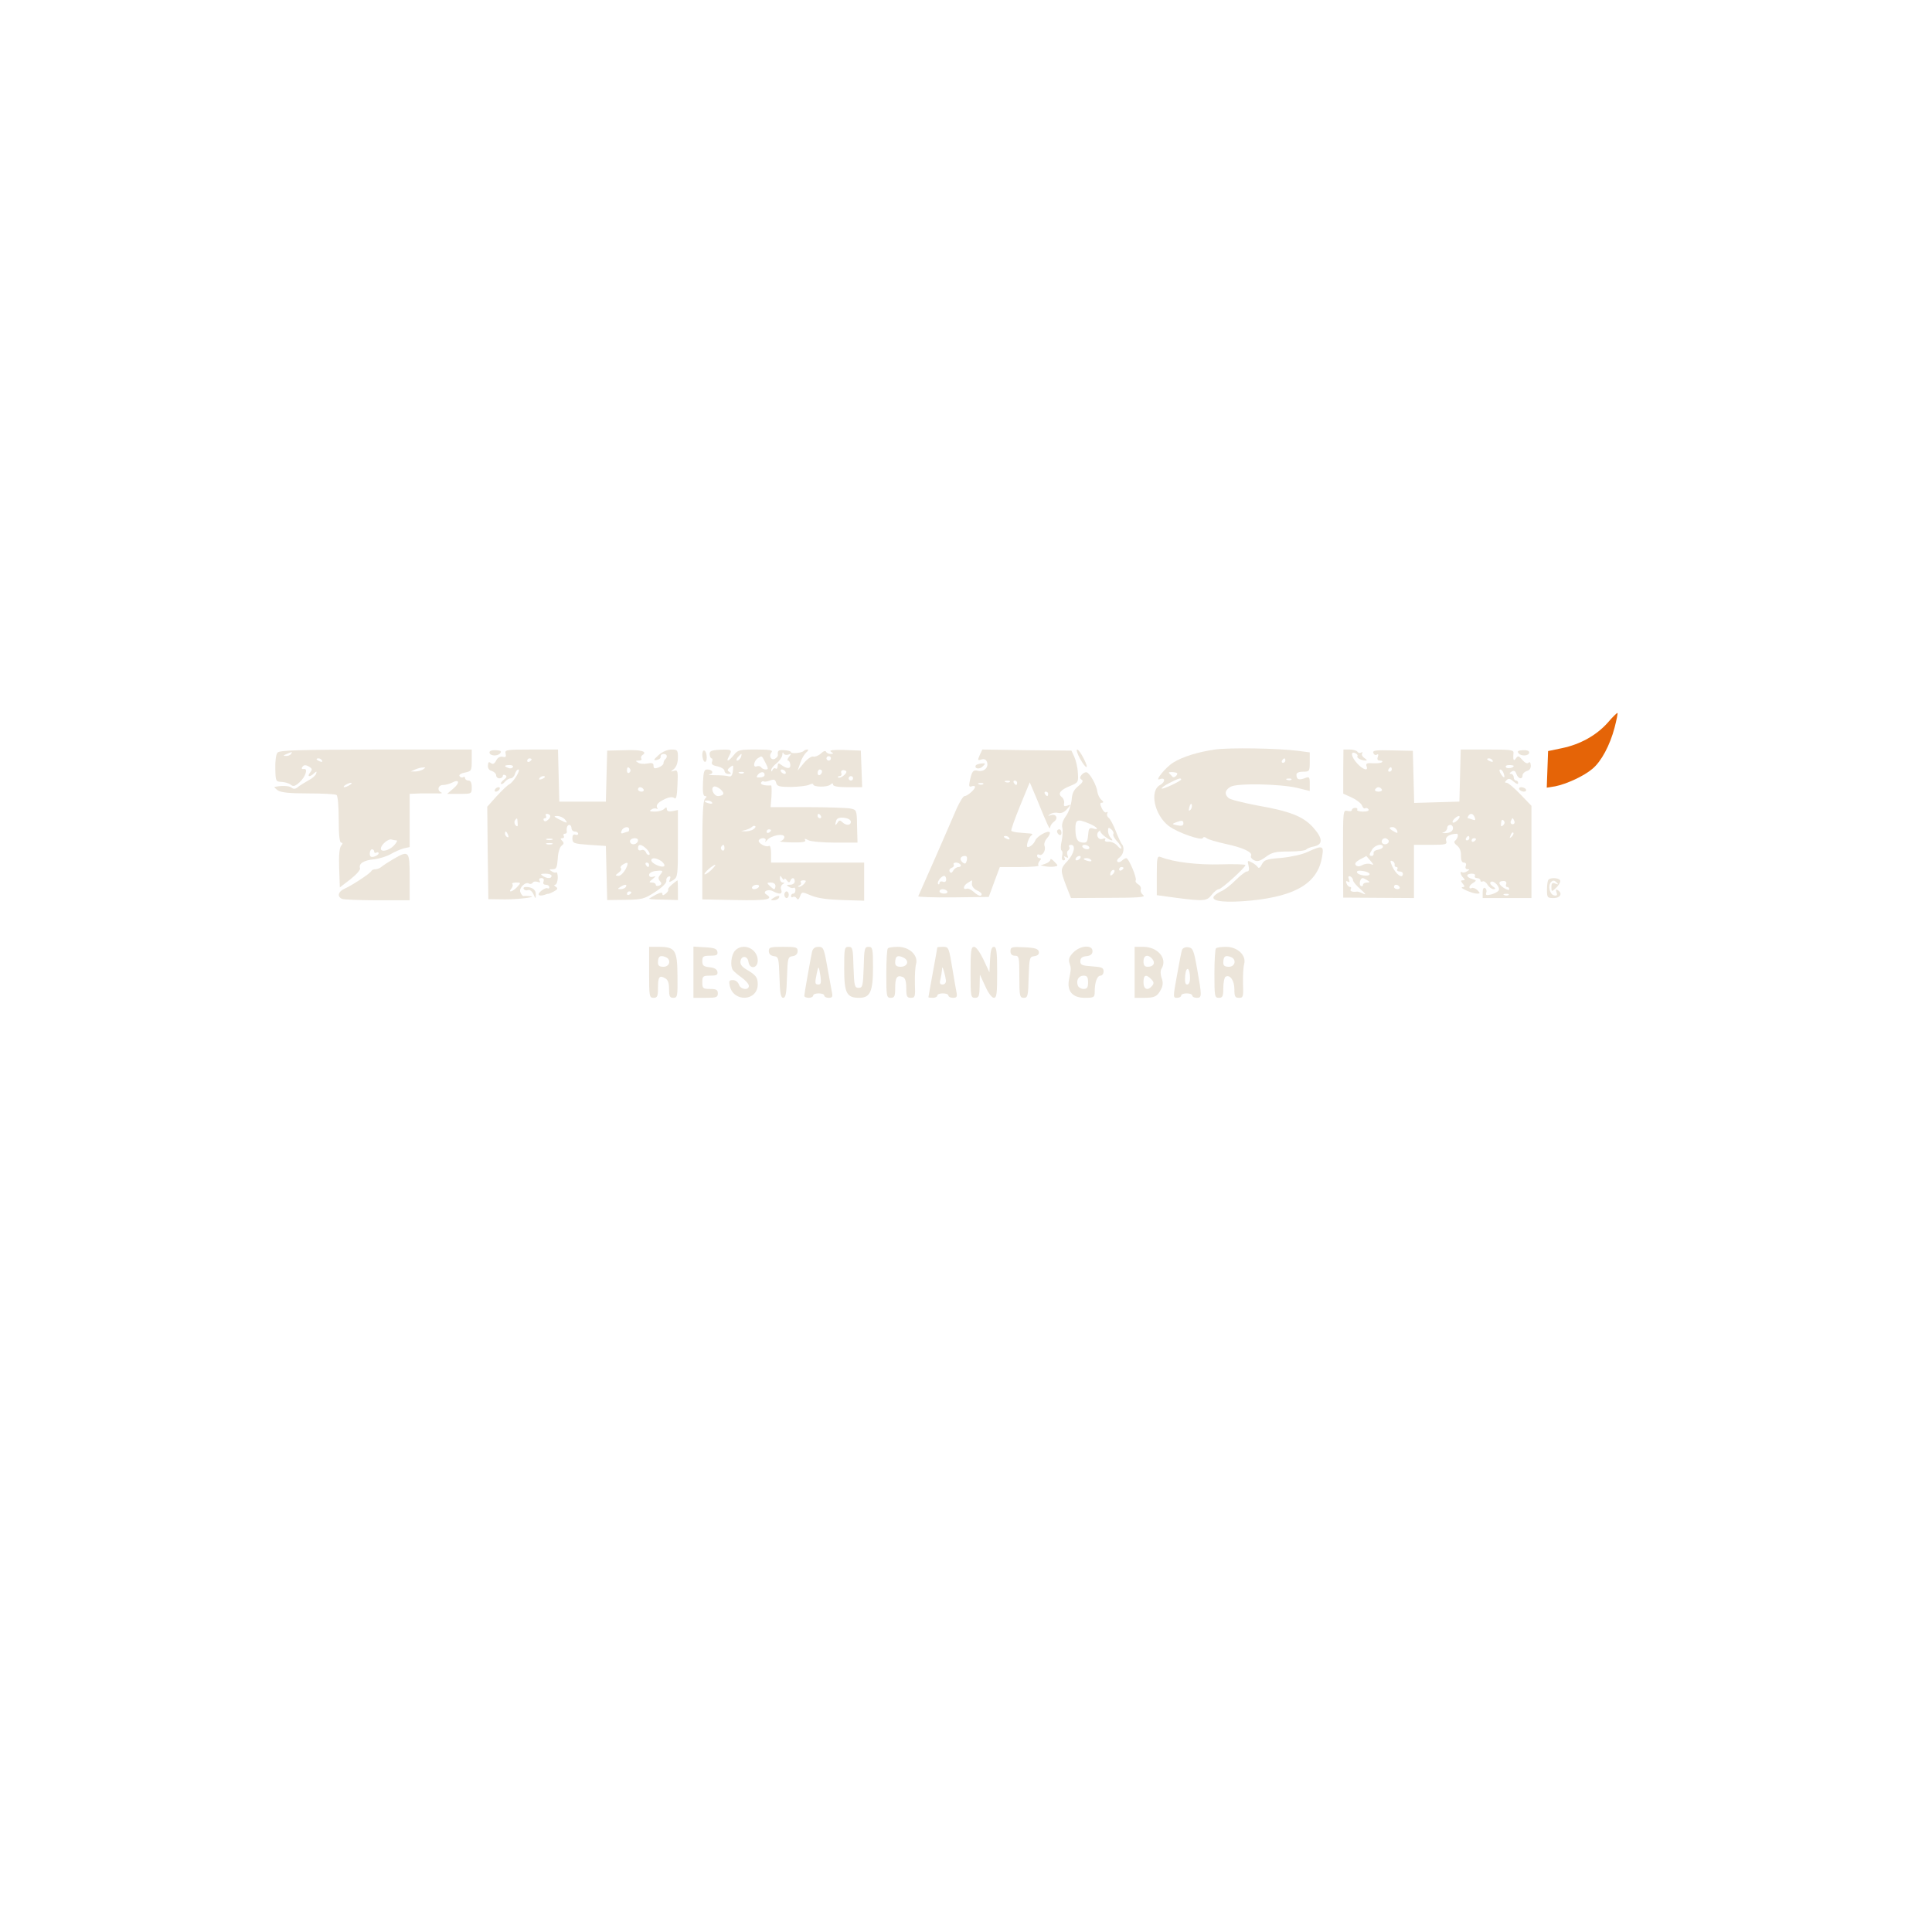 <?xml version="1.0" encoding="UTF-8" standalone="no"?>
<svg
   viewBox="0 0 24 24"
   width="24pt"
   height="24pt"
   version="1.1"
   id="svg3716"
   xml:space="preserve"
   xmlns="http://www.w3.org/2000/svg"
   xmlns:svg="http://www.w3.org/2000/svg"><defs
     id="defs3720" /><g
     transform="matrix(0.009,0,0,-0.009,-22.803,-3.429)"
     fill="#000000"
     stroke="none"
     id="g4003"><g
       transform="matrix(0.306,0,0,0.306,2575.855,-1944.911)"
       fill="#000000"
       stroke="none"
       id="g5667"
       style="fill:#ece5da;fill-opacity:1"><path
         d="m 7114,1851 c -51,-57 -124,-98 -207,-115 l -62,-13 -3,-83 -3,-82 38,6 c 51,10 131,47 168,79 40,33 79,106 100,186 9,35 15,64 13,66 -2,1 -22,-18 -44,-44 z"
         id="path5589"
         style="fill:#e56407;fill-opacity:1" /><path
         d="m 5342,1730 c -75,-11 -145,-32 -188,-59 -34,-21 -86,-85 -61,-75 26,10 27,-12 2,-26 -49,-26 -26,-135 39,-185 40,-30 149,-68 154,-54 3,6 9,5 17,-1 7,-6 46,-17 86,-26 77,-16 124,-38 114,-54 -3,-5 3,-14 13,-19 15,-8 27,-5 53,14 28,21 44,25 105,25 40,0 75,4 78,9 3,4 19,11 36,14 41,9 39,37 -6,87 -44,48 -103,72 -253,98 -62,12 -119,26 -127,33 -20,17 -17,36 9,51 29,17 223,13 300,-5 l 57,-14 v 33 c 0,31 -2,33 -24,24 -26,-9 -36,-5 -36,17 0,8 12,13 30,13 29,0 30,2 30,44 v 43 l -52,7 c -94,12 -311,15 -376,6 z m 318,-50 c 0,-5 -5,-10 -11,-10 -5,0 -7,5 -4,10 3,6 8,10 11,10 2,0 4,-4 4,-10 z m -492,-68 c -6,-7 -14,-9 -17,-5 -4,4 -10,11 -15,16 -5,4 2,6 17,5 20,-2 24,-5 15,-16 z m 22,-17 c 0,-7 -83,-46 -88,-41 -2,3 13,14 35,25 39,20 53,25 53,16 z m 497,-1 c -3,-3 -12,-4 -19,-1 -8,3 -5,6 6,6 11,1 17,-2 13,-5 z m -455,-136 c -8,-8 -9,-4 -5,13 4,13 8,18 11,10 2,-7 -1,-18 -6,-23 z m -32,-62 c 0,-9 -8,-12 -27,-8 -25,5 -25,6 -8,13 29,11 35,10 35,-5 z"
         id="path5591"
         style="fill:#ece5da;fill-opacity:1" /><path
         d="m 1114,1716 c -7,-7 -11,-39 -10,-72 1,-57 2,-59 28,-60 15,-1 34,-6 42,-13 11,-9 19,-7 39,11 28,25 40,65 19,60 -8,-1 -11,2 -7,8 8,12 16,12 34,1 12,-8 12,-12 2,-25 -16,-19 -1,-22 18,-3 11,10 13,9 9,-2 -2,-8 -18,-22 -36,-31 -17,-10 -39,-23 -47,-30 -11,-9 -19,-9 -28,-2 -10,9 -47,10 -77,3 -2,0 4,-7 15,-15 14,-10 54,-14 137,-14 65,0 122,-3 128,-7 6,-4 10,-50 10,-111 0,-70 4,-104 11,-104 8,0 8,-4 0,-14 -8,-9 -11,-45 -9,-101 l 3,-87 48,37 c 28,22 46,43 43,50 -7,20 17,36 65,40 23,3 56,13 73,23 17,10 44,22 59,26 l 27,6 v 120 120 l 48,2 c 26,0 61,0 77,0 17,-1 24,1 18,4 -21,9 -15,34 8,34 11,0 29,5 41,11 32,17 36,-1 5,-27 l -28,-24 h 55 c 56,0 56,0 56,30 0,20 -5,30 -15,30 -8,0 -15,5 -15,11 0,5 -4,8 -9,4 -5,-3 -12,-1 -16,5 -4,6 7,13 24,16 30,6 31,9 31,55 v 49 h -432 c -344,-1 -435,-3 -444,-14 z m 61,-6 c -3,-5 -14,-10 -23,-9 -14,0 -13,2 3,9 27,11 27,11 20,0 z m 140,-30 c 3,-6 -1,-7 -9,-4 -18,7 -21,14 -7,14 6,0 13,-4 16,-10 z m 455,-40 c -8,-5 -24,-9 -35,-9 h -20 l 20,9 c 11,5 27,9 35,9 13,1 13,0 0,-9 z m -330,-70 c -8,-5 -19,-10 -25,-10 -5,0 -3,5 5,10 8,5 20,10 25,10 6,0 3,-5 -5,-10 z m 211,-250 c 5,0 0,-10 -11,-22 -22,-24 -60,-33 -60,-15 0,17 34,46 48,41 8,-2 18,-4 23,-4 z m -101,-51 c 0,-5 5,-7 10,-4 6,3 10,2 10,-3 0,-5 -9,-12 -20,-15 -15,-4 -20,0 -20,14 0,10 5,19 10,19 6,0 10,-5 10,-11 z"
         id="path5593"
         style="fill:#ece5da;fill-opacity:1" /><path
         d="m 2070,1717 c 0,-16 36,-19 48,-4 8,9 2,13 -19,14 -18,1 -29,-3 -29,-10 z"
         id="path5595"
         style="fill:#ece5da;fill-opacity:1" /><path
         d="m 2143,1711 c 3,-14 0,-17 -13,-14 -12,3 -23,-3 -30,-17 -8,-15 -15,-18 -24,-11 -9,7 -12,4 -13,-11 -1,-12 5,-22 18,-25 10,-3 19,-12 19,-19 0,-8 7,-14 15,-14 8,0 15,5 15,11 0,5 5,7 12,3 8,-5 5,-11 -7,-20 -10,-8 -16,-16 -13,-19 3,-3 11,1 18,10 7,8 18,15 26,15 7,0 16,9 19,20 3,11 10,20 15,20 13,0 -22,-58 -41,-67 -8,-4 -34,-29 -57,-54 l -42,-47 2,-208 3,-209 75,-1 c 65,0 158,12 108,15 -10,1 -21,1 -25,0 -4,0 -10,8 -14,18 -7,19 24,49 40,38 5,-3 12,-1 16,4 3,6 13,7 22,4 11,-4 14,-3 9,5 -4,7 -1,12 8,12 10,0 13,-6 10,-15 -4,-9 0,-15 10,-15 9,0 16,-5 16,-11 0,-5 -3,-8 -8,-5 -10,6 -47,-22 -39,-30 3,-4 14,-3 24,0 10,4 18,6 18,5 0,-1 11,3 24,10 19,10 21,15 10,22 -8,5 -9,9 -3,9 6,0 11,14 12,30 0,17 -3,28 -7,26 -4,-3 -13,-1 -21,5 -12,7 -11,9 5,9 17,0 20,8 23,48 1,26 9,52 17,58 11,8 12,13 3,22 -9,9 -9,12 1,12 7,0 9,5 6,10 -3,6 -1,10 4,10 6,0 10,3 10,8 -3,18 2,32 11,32 6,0 10,-7 10,-15 0,-8 7,-15 15,-15 8,0 15,-4 15,-10 0,-5 -6,-7 -13,-4 -9,3 -13,-3 -13,-18 1,-21 6,-23 76,-28 l 75,-5 3,-122 3,-122 82,1 c 76,1 86,4 135,36 31,20 51,40 50,50 -2,8 3,17 10,19 8,3 10,-1 6,-12 -6,-15 -4,-15 15,-4 20,13 21,21 21,165 v 151 l -25,-5 c -16,-3 -25,0 -25,9 0,10 -3,10 -12,1 -7,-7 -26,-12 -42,-12 -23,0 -27,3 -16,9 8,6 18,7 24,4 5,-3 6,-2 3,3 -8,14 4,27 37,42 18,8 32,9 40,3 8,-7 12,8 14,60 3,62 1,68 -15,63 -17,-5 -17,-5 0,9 10,9 17,28 17,51 0,33 -2,36 -29,36 -18,0 -41,-10 -58,-25 -24,-22 -25,-25 -8,-22 11,2 19,9 17,15 -1,7 5,12 13,12 16,0 20,-12 8,-24 -5,-4 -8,-12 -8,-18 0,-6 -10,-14 -22,-19 -18,-6 -23,-5 -23,8 0,12 -7,14 -28,10 -15,-3 -34,-2 -42,4 -12,7 -12,9 3,9 10,0 16,4 12,9 -3,5 -1,12 5,16 25,16 -7,25 -80,22 l -79,-2 -3,-115 -3,-115 h -105 -105 l -3,118 -3,117 h -120 c -114,0 -121,-1 -116,-19 z m 117,-25 c 0,-3 -4,-8 -10,-11 -5,-3 -10,-1 -10,4 0,6 5,11 10,11 6,0 10,-2 10,-4 z m -85,-36 c -3,-5 -12,-7 -20,-3 -21,7 -19,13 6,13 11,0 18,-4 14,-10 z m 530,-9 c 3,-5 1,-12 -5,-16 -5,-3 -10,1 -10,9 0,18 6,21 15,7 z m -385,-35 c 0,-2 -7,-7 -16,-10 -8,-3 -12,-2 -9,4 6,10 25,14 25,6 z m 445,-56 c 3,-5 -1,-10 -9,-10 -9,0 -16,5 -16,10 0,6 4,10 9,10 6,0 13,-4 16,-10 z m -422,-117 c 3,-5 -1,-14 -9,-20 -8,-8 -15,-9 -19,-3 -3,6 -1,10 5,10 6,0 8,5 5,10 -3,6 -2,10 4,10 5,0 12,-3 14,-7 z m 67,-18 c 16,-19 10,-19 -26,0 -25,13 -26,15 -8,15 12,0 27,-7 34,-15 z m -213,-16 c 2,-16 -1,-19 -9,-11 -5,5 -7,15 -4,21 10,15 12,14 13,-10 z m 503,-29 c 0,-5 -2,-10 -4,-10 -2,0 -12,-3 -20,-6 -12,-5 -15,-2 -10,10 7,17 34,22 34,6 z m -546,-26 c 3,-8 2,-12 -4,-9 -6,3 -10,10 -10,16 0,14 7,11 14,-7 z m 199,-21 c -7,-2 -19,-2 -25,0 -7,3 -2,5 12,5 14,0 19,-2 13,-5 z m 387,-2 c 0,-14 -18,-23 -30,-16 -6,4 -8,11 -5,16 8,12 35,12 35,0 z m -387,-18 c -7,-2 -19,-2 -25,0 -7,3 -2,5 12,5 14,0 19,-2 13,-5 z m 427,-23 c 10,-10 15,-22 11,-25 -5,-2 -12,2 -15,11 -4,9 -13,14 -21,10 -9,-3 -15,0 -15,9 0,21 16,19 40,-5 z m 66,-54 c 10,-8 16,-18 12,-22 -10,-9 -58,12 -58,26 0,14 23,12 46,-4 z m -162,-36 c -9,-16 -23,-30 -32,-30 -16,1 -16,2 0,14 10,7 15,16 11,20 -4,4 -1,11 7,16 26,16 29,11 14,-20 z m 106,20 c 0,-5 -2,-10 -4,-10 -3,0 -8,5 -11,10 -3,6 -1,10 4,10 6,0 11,-4 11,-10 z m 50,-45 c -9,-11 -10,-18 -1,-29 9,-10 8,-15 -4,-20 -8,-3 -15,-1 -15,4 0,6 -8,10 -17,10 -15,0 -14,2 3,16 16,13 16,15 2,10 -11,-3 -18,0 -18,9 0,7 12,15 28,17 35,4 38,2 22,-17 z m -490,-5 c 0,-13 -20,-13 -40,0 -12,8 -9,10 13,10 15,0 27,-4 27,-10 z m -155,-50 c -20,-22 -44,-28 -26,-7 6,8 8,17 4,20 -3,4 4,7 17,7 22,0 23,-1 5,-20 z m 490,0 c -3,-5 -14,-10 -23,-10 -15,0 -15,2 -2,10 20,13 33,13 25,0 z m 25,-24 c 0,-3 -4,-8 -10,-11 -5,-3 -10,-1 -10,4 0,6 5,11 10,11 6,0 10,-2 10,-4 z"
         id="path5597"
         style="fill:#ece5da;fill-opacity:1" /><path
         d="m 3030,1706 c 0,-14 5,-28 10,-31 6,-3 10,5 10,19 0,14 -4,28 -10,31 -6,3 -10,-5 -10,-19 z"
         id="path5599"
         style="fill:#ece5da;fill-opacity:1" /><path
         d="m 3063,1708 c 1,-10 5,-18 9,-18 4,0 5,-7 2,-15 -5,-11 3,-17 25,-21 17,-4 31,-13 31,-20 0,-8 8,-14 18,-14 13,0 14,2 4,9 -10,6 -10,11 3,21 15,12 16,11 13,-16 -2,-20 -8,-28 -18,-25 -8,3 -35,5 -60,5 -25,0 -37,2 -27,4 21,4 13,22 -11,22 -14,0 -17,-11 -19,-60 -2,-41 1,-60 9,-60 9,0 9,-3 0,-12 -9,-9 -12,-74 -12,-233 v -221 l 150,-3 c 141,-3 174,3 139,25 -20,12 7,27 29,15 30,-16 45,-14 38,6 -4,9 -1,20 6,25 10,6 10,8 1,8 -7,0 -13,8 -13,18 0,14 2,15 10,2 5,-8 10,-10 10,-5 0,6 5,3 11,-5 8,-11 12,-12 16,-2 7,17 20,15 20,-3 0,-8 -9,-15 -21,-15 -17,0 -18,-2 -6,-9 8,-6 18,-7 22,-5 4,3 8,-2 8,-10 0,-9 -4,-16 -10,-16 -5,0 -10,-5 -10,-11 0,-5 4,-8 9,-4 5,3 13,0 17,-7 5,-8 10,-4 15,10 8,21 8,21 51,3 29,-12 74,-18 141,-20 l 97,-3 v 86 86 h -210 -210 v 41 c 0,24 -4,38 -10,34 -13,-8 -52,14 -45,26 9,14 37,11 30,-3 -4,-7 -1,-6 7,3 18,22 78,33 78,14 0,-7 -8,-16 -17,-18 -10,-3 13,-5 50,-6 47,-1 66,2 61,10 -5,8 -1,8 14,0 11,-6 66,-11 122,-11 h 100 l -2,74 c -1,74 -2,74 -31,80 -16,3 -104,6 -194,6 h -165 l 4,49 c 1,27 1,49 -2,49 -29,-2 -50,4 -45,13 4,6 9,8 12,5 3,-2 15,-1 28,4 18,7 24,5 28,-10 4,-16 14,-19 68,-19 35,1 71,5 81,10 10,5 18,6 18,2 0,-13 62,-14 77,-2 9,8 13,8 13,0 0,-7 24,-11 65,-11 h 66 l -3,83 -3,82 -75,3 c -52,1 -70,-1 -60,-8 13,-8 13,-10 -2,-10 -9,0 -18,5 -20,10 -2,6 -12,3 -23,-8 -11,-10 -27,-16 -34,-14 -8,3 -27,-10 -43,-29 l -28,-34 12,35 c 6,19 19,40 27,47 9,7 11,13 5,13 -6,0 -14,-3 -17,-7 -10,-9 -57,-13 -57,-5 0,4 -14,8 -30,9 -27,2 -32,-2 -29,-23 0,-4 -5,-10 -12,-15 -18,-11 -31,12 -17,28 8,10 -6,13 -70,13 -74,0 -82,-2 -100,-25 -24,-30 -37,-33 -22,-6 16,30 13,32 -39,30 -41,-2 -49,-6 -48,-21 z m 355,-1 c 15,6 15,5 3,-10 -7,-9 -9,-17 -4,-17 5,0 9,-9 10,-19 2,-20 -17,-19 -44,2 -9,7 -13,5 -13,-7 0,-10 -4,-15 -9,-12 -5,4 -12,0 -14,-6 -4,-9 -6,-9 -6,-1 -1,6 10,20 24,31 14,11 25,28 26,38 0,11 3,14 5,7 3,-7 13,-9 22,-6 z m -214,-12 c -4,-8 -11,-15 -16,-15 -6,0 -5,6 2,15 7,8 14,15 16,15 2,0 1,-7 -2,-15 z m 111,-25 c 13,-26 14,-30 1,-30 -8,0 -17,4 -21,10 -3,5 -12,7 -20,4 -18,-7 -13,25 6,37 19,12 16,13 34,-21 z m 295,20 c 0,-5 -4,-10 -10,-10 -5,0 -10,5 -10,10 0,6 5,10 10,10 6,0 10,-4 10,-10 z m -205,-60 c 3,-5 2,-10 -4,-10 -5,0 -13,5 -16,10 -3,6 -2,10 4,10 5,0 13,-4 16,-10 z m 165,1 c 0,-6 -4,-13 -10,-16 -5,-3 -10,1 -10,9 0,9 5,16 10,16 6,0 10,-4 10,-9 z m 110,-1 c 0,-12 -30,-33 -37,-26 -3,3 -1,6 6,6 7,0 11,6 8,13 -3,8 1,14 9,14 8,0 14,-4 14,-7 z m -463,-6 c -3,-3 -12,-4 -19,-1 -8,3 -5,6 6,6 11,1 17,-2 13,-5 z m 94,-9 c 0,-6 -10,-11 -21,-11 -16,-1 -18,1 -9,13 13,15 31,14 30,-2 z m 399,-15 c 0,-5 -4,-10 -10,-10 -5,0 -10,5 -10,10 0,6 5,10 10,10 6,0 10,-4 10,-10 z m -586,-72 c -3,-4 -13,-8 -23,-8 -20,0 -36,37 -18,43 14,4 48,-24 41,-35 z m -50,-37 c 4,-5 -3,-7 -14,-4 -23,6 -26,13 -6,13 8,0 17,-4 20,-9 z m 491,-61 c 3,-5 1,-10 -4,-10 -6,0 -11,5 -11,10 0,6 2,10 4,10 3,0 8,-4 11,-10 z m 135,-26 c 0,-17 -22,-18 -38,-2 -10,10 -15,10 -22,-2 -11,-17 -13,-10 -5,12 7,19 65,11 65,-8 z m -440,-34 c -8,-6 -24,-9 -35,-9 l -20,1 20,5 c 11,3 24,9 29,14 5,5 12,6 15,3 3,-3 -1,-9 -9,-14 z m 80,-4 c 0,-3 -4,-8 -10,-11 -5,-3 -10,-1 -10,4 0,6 5,11 10,11 6,0 10,-2 10,-4 z m -210,-82 c 0,-8 -5,-12 -10,-9 -6,4 -8,11 -5,16 9,14 15,11 15,-7 z m -60,-98 c -14,-13 -27,-21 -30,-19 -5,5 38,43 48,43 4,0 -5,-11 -18,-24 z m 420,-61 c -7,-8 -18,-15 -24,-14 -7,0 -6,2 2,6 6,2 10,9 6,14 -3,5 2,9 12,9 13,0 14,-3 4,-15 z m -130,-10 c 0,-8 -3,-15 -6,-15 -3,0 -12,7 -20,15 -14,13 -13,15 5,15 12,0 21,-6 21,-15 z m -75,-5 c -3,-5 -13,-10 -21,-10 -8,0 -12,5 -9,10 3,6 13,10 21,10 8,0 12,-4 9,-10 z"
         id="path5601"
         style="fill:#ece5da;fill-opacity:1" /><path
         d="m 4281,1704 c -10,-23 -9,-25 8,-19 12,4 21,0 25,-11 9,-24 -13,-46 -40,-40 -23,6 -29,-2 -39,-54 -3,-16 0,-20 10,-16 8,3 15,2 15,-3 0,-11 -34,-41 -47,-41 -6,0 -22,-26 -36,-57 -14,-32 -57,-132 -97,-223 -40,-91 -74,-168 -76,-172 -2,-3 68,-6 157,-5 l 161,2 25,68 25,67 h 91 c 50,0 87,3 84,7 -4,3 -2,12 4,20 9,9 8,13 0,13 -6,0 -11,5 -11,11 0,5 4,8 9,5 14,-9 32,19 25,38 -4,10 1,25 11,36 10,11 15,23 12,27 -10,9 -58,-19 -65,-37 -6,-15 -22,-30 -34,-30 -10,0 4,44 16,52 7,5 6,8 -4,9 -8,1 -30,2 -48,4 -18,1 -35,5 -38,8 -3,3 15,53 39,112 l 44,107 31,-73 c 52,-128 60,-144 61,-130 1,8 8,19 18,26 20,15 9,36 -15,29 -14,-5 -15,-4 -2,5 8,5 24,8 35,5 14,-3 28,3 40,17 19,21 19,22 2,16 -14,-5 -18,-3 -15,11 2,9 -3,22 -11,28 -19,15 -6,32 39,50 36,15 37,17 34,59 -1,24 -9,57 -16,72 l -13,28 -201,2 -201,3 z m 136,-120 c -3,-3 -12,-4 -19,-1 -8,3 -5,6 6,6 11,1 17,-2 13,-5 z m 33,-4 c 0,-5 -2,-10 -4,-10 -3,0 -8,5 -11,10 -3,6 -1,10 4,10 6,0 11,-4 11,-10 z m -153,-6 c -3,-3 -12,-4 -19,-1 -8,3 -5,6 6,6 11,1 17,-2 13,-5 z m 293,-44 c 0,-5 -2,-10 -4,-10 -3,0 -8,5 -11,10 -3,6 -1,10 4,10 6,0 11,-4 11,-10 z m -175,-200 c 3,-6 -1,-7 -9,-4 -18,7 -21,14 -7,14 6,0 13,-4 16,-10 z m -192,-100 c -4,-16 -8,-18 -19,-9 -16,13 -10,29 11,29 8,0 11,-7 8,-20 z m -28,-20 c 3,-5 -1,-10 -9,-10 -8,0 -19,-7 -24,-16 -6,-11 -11,-13 -16,-5 -4,6 0,14 8,17 9,3 13,10 10,15 -3,5 2,9 10,9 8,0 18,-4 21,-10 z m -65,-66 c 0,-10 -6,-14 -15,-10 -8,3 -15,0 -15,-6 0,-6 -3,-8 -6,-5 -8,8 14,37 27,37 5,0 9,-7 9,-16 z m 116,-21 c 0,-10 9,-22 22,-28 12,-5 22,-13 22,-17 0,-13 -15,-9 -36,10 -11,10 -25,17 -32,14 -19,-6 -14,16 6,27 9,6 18,11 18,11 1,0 1,-8 0,-17 z m -111,-33 c 3,-5 -3,-10 -14,-10 -12,0 -21,5 -21,10 0,6 6,10 14,10 8,0 18,-4 21,-10 z"
         id="path5603"
         style="fill:#ece5da;fill-opacity:1" /><path
         d="m 4733,1690 c 29,-52 44,-52 17,0 -11,22 -24,40 -29,40 -5,0 0,-18 12,-40 z"
         id="path5605"
         style="fill:#ece5da;fill-opacity:1" /><path
         d="m 5921,1631 v -100 l 39,-18 c 22,-10 42,-26 46,-36 3,-9 9,-15 14,-12 5,3 11,1 15,-5 4,-6 -6,-10 -25,-10 -17,0 -29,4 -26,8 3,5 -1,9 -9,9 -8,0 -15,-5 -15,-10 0,-5 -9,-7 -20,-4 -20,5 -20,1 -20,-193 l 1,-198 160,-1 159,-1 v 120 120 h 76 c 69,0 75,2 69,19 -5,17 15,30 48,31 10,0 4,-23 -8,-32 -6,-4 -2,-13 9,-21 12,-9 19,-25 18,-46 0,-20 4,-31 13,-31 9,0 12,-6 9,-15 -4,-9 0,-15 7,-15 11,0 11,-2 -1,-9 -8,-6 -18,-7 -22,-5 -12,8 -9,-11 4,-24 9,-9 9,-12 -1,-12 -11,0 -11,-3 -1,-15 10,-12 10,-15 -1,-16 -19,-1 42,-28 64,-29 17,0 17,1 3,16 -9,8 -20,12 -26,9 -5,-3 -10,-2 -10,4 0,5 8,15 18,20 15,10 15,11 -5,17 -29,8 -30,24 -2,24 11,0 17,-4 14,-10 -3,-5 1,-10 9,-10 9,0 16,-5 16,-11 0,-5 4,-7 10,-4 5,3 15,-3 22,-15 7,-11 19,-20 27,-20 11,0 10,4 -4,13 -11,8 -14,16 -8,20 14,9 44,-26 35,-39 -4,-6 -19,-14 -34,-18 -21,-5 -26,-3 -22,8 3,8 1,17 -5,21 -7,4 -11,-4 -11,-19 v -26 h 110 110 v 208 208 l -50,52 c -28,29 -55,52 -62,52 -9,0 -9,3 0,12 9,9 16,7 32,-7 11,-10 20,-13 20,-7 0,7 -4,12 -10,12 -5,0 -10,7 -10,15 0,8 -6,15 -12,15 -9,0 -8,3 2,10 11,7 17,4 22,-10 8,-23 28,-27 28,-6 0,7 9,16 19,19 13,3 19,13 18,26 -1,13 -5,17 -11,11 -5,-5 -16,0 -27,13 -16,19 -20,20 -29,7 -10,-15 -14,-8 -11,23 2,15 -9,17 -118,17 h -120 l -3,-117 -3,-118 -102,-3 -102,-3 -3,118 -3,117 -92,2 c -75,2 -91,0 -86,-12 3,-8 10,-11 16,-7 6,4 8,0 4,-10 -4,-12 -1,-17 10,-17 9,0 13,-3 9,-7 -4,-4 -22,-6 -41,-5 -27,2 -33,-1 -29,-13 10,-24 -15,-17 -41,11 -28,30 -33,57 -10,48 8,-4 13,-10 10,-14 -5,-8 18,-20 38,-20 7,0 4,5 -6,11 -9,6 -14,15 -11,21 4,6 2,8 -4,4 -6,-3 -13,-2 -17,4 -3,5 -19,10 -35,10 h -28 z m 674,49 c 3,-6 -1,-7 -9,-4 -18,7 -21,14 -7,14 6,0 13,-4 16,-10 z m 95,-24 c 0,-9 -30,-14 -35,-6 -4,6 3,10 14,10 12,0 21,-2 21,-4 z m -550,-16 c 0,-5 -5,-10 -11,-10 -5,0 -7,5 -4,10 3,6 8,10 11,10 2,0 4,-4 4,-10 z m 504,-16 c 9,-24 2,-26 -12,-4 -7,11 -8,20 -3,20 5,0 12,-7 15,-16 z m -549,-74 c 3,-5 -3,-10 -15,-10 -12,0 -18,5 -15,10 3,6 10,10 15,10 5,0 12,-4 15,-10 z m 419,-126 c 5,-12 2,-15 -10,-10 -8,3 -18,6 -20,6 -3,0 -2,5 1,10 9,15 22,12 29,-6 z m -74,-9 c -7,-8 -17,-15 -22,-15 -6,0 -5,7 2,15 7,8 17,15 22,15 6,0 5,-7 -2,-15 z m 203,-26 c -9,-9 -12,-7 -10,9 1,14 5,18 11,12 7,-7 6,-14 -1,-21 z m 50,18 c 3,-8 -1,-14 -8,-14 -7,0 -11,6 -8,14 3,7 6,13 8,13 2,0 5,-6 8,-13 z m -277,-34 c -2,-12 -13,-19 -32,-20 -16,-1 -21,1 -11,3 9,3 17,12 17,20 0,8 6,14 14,14 8,0 13,-8 12,-17 z m -252,-8 c 4,-13 2,-14 -14,-5 -23,13 -26,20 -6,20 8,0 16,-7 20,-15 z m 517,-28 c -10,-9 -11,-8 -5,6 3,10 9,15 12,12 3,-3 0,-11 -7,-18 z m -191,-7 c 0,-5 -5,-10 -11,-10 -5,0 -7,5 -4,10 3,6 8,10 11,10 2,0 4,-4 4,-10 z m -365,-9 c 7,-12 -12,-24 -25,-16 -11,7 -4,25 10,25 5,0 11,-4 15,-9 z m 395,5 c 0,-3 -4,-8 -10,-11 -5,-3 -10,-1 -10,4 0,6 5,11 10,11 6,0 10,-2 10,-4 z m -420,-35 c 0,-5 -10,-11 -22,-13 -13,-2 -22,-9 -20,-16 1,-6 -2,-12 -8,-12 -13,0 -13,6 2,30 13,20 48,28 48,11 z m -56,-63 c 16,-19 16,-20 1,-15 -9,4 -26,2 -37,-4 -13,-7 -23,-8 -30,-1 -7,7 -1,15 18,26 16,8 29,15 29,16 0,0 9,-10 19,-22 z m 109,-17 c -2,-6 2,-11 8,-11 5,0 7,-4 4,-10 -3,-5 1,-10 9,-10 9,0 16,-4 16,-10 0,-26 -31,-4 -48,33 -10,23 -10,28 0,24 7,-2 12,-10 11,-16 z m -113,-43 c 0,-13 -53,-6 -57,8 -2,7 8,9 27,6 16,-2 30,-9 30,-14 z m -75,-27 c 0,-7 16,-26 35,-42 20,-18 26,-26 13,-20 -12,6 -26,11 -30,10 -20,-3 -34,2 -28,11 3,6 2,10 -3,10 -6,0 -13,7 -16,16 -4,10 -2,13 6,8 8,-5 9,-2 5,10 -5,12 -3,16 5,14 7,-3 13,-10 13,-17 z m 65,-1 c 13,-8 12,-10 -2,-10 -10,0 -18,-5 -18,-11 0,-5 -4,-8 -10,-4 -9,6 -3,35 9,35 3,0 13,-5 21,-10 z m 626,-17 c -3,-7 -1,-13 4,-13 6,0 10,-5 10,-10 0,-6 -11,-3 -25,6 -26,17 -26,31 0,31 9,0 14,-6 11,-14 z m -481,-13 c 3,-5 -1,-10 -9,-10 -9,0 -16,5 -16,10 0,6 4,10 9,10 6,0 13,-4 16,-10 z m 492,-36 c -3,-3 -12,-4 -19,-1 -8,3 -5,6 6,6 11,1 17,-2 13,-5 z"
         id="path5607"
         style="fill:#ece5da;fill-opacity:1" /><path
         d="m 6712,1713 c 12,-15 48,-12 48,4 0,7 -11,11 -29,10 -21,-1 -27,-5 -19,-14 z"
         id="path5609"
         style="fill:#ece5da;fill-opacity:1" /><path
         d="m 4264,1659 c -9,-16 17,-20 31,-5 14,13 13,15 -6,13 -11,-1 -23,-5 -25,-8 z"
         id="path5611"
         style="fill:#ece5da;fill-opacity:1" /><path
         d="m 4741,1616 c -9,-11 -9,-16 0,-22 9,-5 4,-14 -15,-29 -20,-16 -28,-32 -30,-62 -2,-22 -13,-55 -25,-72 -15,-20 -21,-40 -17,-54 3,-12 1,-39 -3,-60 -5,-20 -5,-39 -1,-42 5,-3 6,-14 3,-25 -3,-12 0,-20 6,-20 7,0 9,5 5,12 -5,7 -3,8 6,3 10,-6 12,-4 7,8 -3,9 -2,19 4,22 5,4 7,11 4,16 -4,5 0,9 8,9 23,0 14,-40 -15,-72 -34,-36 -34,-41 -7,-112 l 22,-56 171,1 c 133,0 168,3 155,12 -9,7 -14,18 -11,26 2,8 -3,18 -12,23 -9,5 -14,13 -11,18 6,10 -31,100 -43,100 -4,0 -13,-5 -20,-12 -6,-6 -15,-8 -19,-4 -5,4 0,13 10,20 18,14 23,46 8,61 -4,6 -16,31 -26,57 -10,26 -24,53 -31,59 -8,6 -11,16 -7,22 3,5 2,7 -4,4 -6,-4 -15,5 -21,18 -9,19 -9,25 1,25 8,1 7,5 -3,13 -8,7 -16,23 -18,36 -3,29 -33,83 -48,88 -6,2 -16,-3 -23,-11 z m 34,-220 c 36,-15 49,-32 17,-22 -13,4 -18,0 -20,-14 -4,-45 -6,-50 -21,-50 -28,0 -37,14 -38,58 -1,47 7,51 62,28 z m 109,-47 c -3,-5 4,-19 15,-31 12,-12 21,-27 21,-32 0,-6 -8,-2 -18,10 -9,11 -27,19 -39,18 -13,-1 -20,3 -16,9 4,6 0,8 -11,4 -20,-8 -34,20 -17,34 6,5 9,6 6,3 -2,-4 6,-15 19,-25 27,-21 47,-26 28,-7 -7,7 -12,21 -12,31 0,16 3,17 15,7 8,-7 12,-16 9,-21 z m -109,-59 c 3,-5 -1,-10 -9,-10 -8,0 -18,5 -21,10 -3,6 1,10 9,10 8,0 18,-4 21,-10 z m -40,-50 c -3,-5 -11,-10 -16,-10 -6,0 -7,5 -4,10 3,6 11,10 16,10 6,0 7,-4 4,-10 z m 49,-9 c 4,-5 -3,-7 -14,-4 -23,6 -26,13 -6,13 8,0 17,-4 20,-9 z m 146,-35 c 0,-3 -4,-8 -10,-11 -5,-3 -10,-1 -10,4 0,6 5,11 10,11 6,0 10,-2 10,-4 z m -48,-28 c -7,-7 -12,-8 -12,-2 0,14 12,26 19,19 2,-3 -1,-11 -7,-17 z"
         id="path5613"
         style="fill:#ece5da;fill-opacity:1" /><path
         d="m 2095,1550 c -3,-5 -2,-10 4,-10 5,0 13,5 16,10 3,6 2,10 -4,10 -5,0 -13,-4 -16,-10 z"
         id="path5615"
         style="fill:#ece5da;fill-opacity:1" /><path
         d="m 6715,1550 c 3,-5 13,-10 21,-10 8,0 12,5 9,10 -3,6 -13,10 -21,10 -8,0 -12,-4 -9,-10 z"
         id="path5617"
         style="fill:#ece5da;fill-opacity:1" /><path
         d="m 4630,1361 c 0,-6 5,-13 10,-16 6,-3 10,1 10,9 0,9 -4,16 -10,16 -5,0 -10,-4 -10,-9 z"
         id="path5619"
         style="fill:#ece5da;fill-opacity:1" /><path
         d="m 5760,1268 c -25,-12 -77,-23 -120,-27 -65,-5 -76,-9 -86,-29 -7,-15 -14,-19 -18,-13 -4,6 -16,16 -28,22 -19,10 -20,9 -14,-15 4,-18 2,-26 -7,-26 -7,0 -30,-18 -51,-39 -22,-22 -51,-45 -67,-51 -15,-7 -30,-18 -33,-25 -8,-21 59,-27 172,-16 204,21 299,81 318,199 8,49 2,51 -66,20 z"
         id="path5621"
         style="fill:#ece5da;fill-opacity:1" /><path
         d="m 1635,1235 c -22,-13 -45,-28 -52,-34 -7,-6 -19,-11 -27,-11 -8,0 -16,-3 -18,-7 -4,-11 -87,-65 -120,-80 -31,-13 -37,-37 -12,-47 9,-3 81,-6 160,-6 h 144 v 105 c 0,119 -3,122 -75,80 z"
         id="path5623"
         style="fill:#ece5da;fill-opacity:1" /><path
         d="m 5080,1162 v -89 l 88,-12 c 125,-16 138,-15 160,14 11,14 25,25 32,25 12,0 120,98 120,109 0,3 -51,5 -112,3 -103,-3 -213,10 -270,33 -16,6 -18,-1 -18,-83 z"
         id="path5625"
         style="fill:#ece5da;fill-opacity:1" /><path
         d="m 4600,1233 c 0,-6 -10,-14 -22,-18 l -23,-8 23,-4 c 12,-2 30,-3 40,-1 18,3 18,4 0,22 -10,11 -18,15 -18,9 z"
         id="path5627"
         style="fill:#ece5da;fill-opacity:1" /><path
         d="m 6847,1143 c -4,-3 -7,-24 -7,-45 0,-36 2,-38 30,-38 31,0 42,22 18,36 -8,5 -9,2 -5,-10 5,-13 2,-17 -11,-14 -20,4 -29,45 -13,61 8,8 15,7 24,-2 10,-10 9,-11 -5,-6 -14,6 -18,2 -18,-15 0,-22 1,-23 20,-5 11,10 20,24 20,32 0,13 -41,18 -53,6 z"
         id="path5629"
         style="fill:#ece5da;fill-opacity:1" /><path
         d="m 2893,1121 c -12,-10 -20,-21 -17,-23 2,-3 -2,-11 -11,-18 -11,-9 -15,-9 -15,-1 0,8 -10,6 -30,-4 -16,-9 -30,-17 -30,-18 0,-2 29,-4 65,-4 l 65,-2 v 45 c 0,24 -1,44 -2,44 -2,-1 -13,-9 -25,-19 z"
         id="path5631"
         style="fill:#ece5da;fill-opacity:1" /><path
         d="m 2225,1100 c 3,-5 11,-7 19,-4 7,3 18,-5 24,-18 10,-23 11,-23 11,-2 1,21 -16,34 -45,34 -9,0 -13,-4 -9,-10 z"
         id="path5633"
         style="fill:#ece5da;fill-opacity:1" /><path
         d="m 3400,1075 c 0,-8 5,-15 10,-15 6,0 10,7 10,15 0,8 -4,15 -10,15 -5,0 -10,-7 -10,-15 z"
         id="path5635"
         style="fill:#ece5da;fill-opacity:1" /><path
         d="m 3350,1060 c -13,-8 -13,-10 2,-10 9,0 20,5 23,10 8,13 -5,13 -25,0 z"
         id="path5637"
         style="fill:#ece5da;fill-opacity:1" /><path
         d="m 2790,725 c 0,-108 1,-115 20,-115 17,0 20,7 20,43 0,51 6,60 31,46 14,-7 19,-21 19,-49 0,-33 3,-40 19,-40 19,0 20,7 19,100 -1,116 -10,130 -85,130 h -43 z m 74,69 c 27,-10 20,-44 -9,-44 -18,0 -25,5 -25,18 0,29 9,36 34,26 z"
         id="path5639"
         style="fill:#ece5da;fill-opacity:1" /><path
         d="M 2990,726 V 610 h 55 c 48,0 55,2 55,20 0,16 -7,20 -35,20 -32,0 -35,2 -35,30 0,28 3,30 36,30 28,0 35,3 32,18 -2,11 -14,18 -36,20 -26,3 -32,7 -32,28 0,21 5,24 36,24 28,0 35,3 32,18 -2,13 -15,18 -56,20 l -52,3 z"
         id="path5641"
         style="fill:#ece5da;fill-opacity:1" /><path
         d="m 3177,822 c -17,-19 -22,-69 -9,-87 4,-6 22,-21 40,-34 17,-12 32,-29 32,-37 0,-22 -38,-17 -45,6 -4,11 -15,20 -27,20 -17,0 -19,-4 -14,-27 18,-75 126,-68 126,8 0,31 -8,41 -48,65 -23,13 -32,25 -30,39 4,27 32,25 36,-2 5,-36 42,-31 42,5 0,55 -68,83 -103,44 z"
         id="path5643"
         style="fill:#ece5da;fill-opacity:1" /><path
         d="m 3330,821 c 0,-13 8,-21 23,-23 21,-3 22,-8 25,-95 2,-73 6,-93 17,-93 11,0 15,20 17,93 3,87 4,92 26,95 14,2 22,10 22,23 0,17 -7,19 -65,19 -58,0 -65,-2 -65,-19 z"
         id="path5645"
         style="fill:#ece5da;fill-opacity:1" /><path
         d="m 3525,818 c -8,-39 -35,-190 -35,-199 0,-5 9,-9 20,-9 11,0 20,5 20,10 0,6 11,10 25,10 14,0 25,-4 25,-10 0,-5 9,-10 20,-10 16,0 19,5 15,23 -2,12 -12,64 -21,115 -15,86 -18,92 -40,92 -16,0 -25,-7 -29,-22 z m 38,-110 c 4,-29 2,-38 -9,-38 -16,0 -17,5 -8,49 8,38 9,37 17,-11 z"
         id="path5647"
         style="fill:#ece5da;fill-opacity:1" /><path
         d="m 3670,742 c 0,-111 11,-132 68,-132 49,0 62,28 62,137 0,86 -2,93 -20,93 -18,0 -20,-8 -22,-92 -3,-85 -5,-93 -23,-93 -18,0 -20,8 -23,93 -2,84 -4,92 -22,92 -19,0 -20,-7 -20,-98 z"
         id="path5649"
         style="fill:#ece5da;fill-opacity:1" /><path
         d="m 3867,833 c -4,-3 -7,-55 -7,-115 0,-101 1,-108 20,-108 17,0 20,7 20,44 0,48 8,60 34,50 11,-4 16,-19 16,-50 0,-38 3,-44 21,-44 19,0 20,5 18,63 -1,34 1,74 5,89 11,39 -29,78 -82,78 -21,0 -42,-3 -45,-7 z m 73,-43 c 25,-14 15,-40 -16,-40 -17,0 -24,6 -24,18 0,31 11,37 40,22 z"
         id="path5651"
         style="fill:#ece5da;fill-opacity:1" /><path
         d="m 4090,837 c 0,-2 -9,-52 -20,-112 -11,-60 -20,-110 -20,-112 0,-2 9,-3 20,-3 11,0 20,5 20,10 0,6 11,10 25,10 14,0 25,-4 25,-10 0,-5 9,-10 21,-10 17,0 20,5 15,28 -3,15 -10,56 -16,92 -18,109 -18,110 -45,110 -14,0 -25,-1 -25,-3 z m 39,-149 c 1,-10 -6,-18 -15,-18 -12,0 -15,6 -10,23 3,12 6,31 7,42 1,17 2,16 9,-5 4,-14 8,-33 9,-42 z"
         id="path5653"
         style="fill:#ece5da;fill-opacity:1" /><path
         d="m 4240,725 c 0,-108 1,-115 20,-115 17,0 20,7 21,53 l 1,52 24,-52 c 13,-30 30,-53 39,-53 13,0 15,19 15,115 0,94 -3,115 -15,115 -10,0 -15,-15 -17,-57 l -3,-58 -27,58 c -16,33 -33,57 -42,57 -14,0 -16,-18 -16,-115 z"
         id="path5655"
         style="fill:#ece5da;fill-opacity:1" /><path
         d="m 4420,820 c 0,-13 7,-20 20,-20 19,0 20,-7 20,-95 0,-88 2,-95 20,-95 18,0 20,8 22,93 3,88 4,92 26,95 15,2 22,9 20,20 -3,13 -17,18 -66,20 -57,3 -62,1 -62,-18 z"
         id="path5657"
         style="fill:#ece5da;fill-opacity:1" /><path
         d="m 4704,815 c -19,-19 -23,-31 -18,-48 8,-24 8,-25 -2,-75 -10,-52 16,-82 71,-82 42,0 45,2 45,28 0,42 11,72 26,72 8,0 14,9 14,19 0,17 -8,20 -52,23 -45,3 -53,6 -53,23 0,14 8,21 28,23 19,2 27,9 27,23 0,29 -54,26 -86,-6 z m 66,-135 c 0,-23 -4,-30 -20,-30 -11,0 -23,7 -26,15 -9,23 3,45 26,45 16,0 20,-7 20,-30 z"
         id="path5659"
         style="fill:#ece5da;fill-opacity:1" /><path
         d="M 4980,725 V 610 h 43 c 48,0 59,6 76,38 9,17 10,32 3,51 -6,17 -6,34 -1,42 29,45 -16,99 -82,99 h -39 z m 80,60 c 15,-18 5,-35 -21,-35 -14,0 -19,7 -19,25 0,28 21,33 40,10 z m -5,-91 c 12,-12 13,-19 4,-30 -20,-24 -39,-16 -39,16 0,34 11,38 35,14 z"
         id="path5661"
         style="fill:#ece5da;fill-opacity:1" /><path
         d="m 5194,827 c -3,-8 -13,-60 -23,-116 -18,-99 -18,-101 0,-101 11,0 19,5 19,10 0,6 11,10 25,10 14,0 25,-4 25,-10 0,-5 9,-10 20,-10 24,0 24,6 2,130 -15,85 -19,95 -40,98 -12,2 -24,-3 -28,-11 z m 36,-129 c 0,-16 -5,-28 -13,-28 -9,0 -11,12 -9,41 5,46 22,35 22,-13 z"
         id="path5663"
         style="fill:#ece5da;fill-opacity:1" /><path
         d="m 5347,833 c -4,-3 -7,-55 -7,-115 0,-101 1,-108 20,-108 17,0 20,7 20,44 0,25 5,48 10,51 20,12 40,-17 40,-56 0,-33 3,-39 21,-39 19,0 20,5 18,63 -1,34 1,74 5,89 11,39 -29,78 -82,78 -21,0 -42,-3 -45,-7 z m 67,-39 c 27,-10 20,-44 -9,-44 -18,0 -25,5 -25,18 0,29 9,36 34,26 z"
         id="path5665"
         style="fill:#ece5da;fill-opacity:1" /></g></g></svg>
